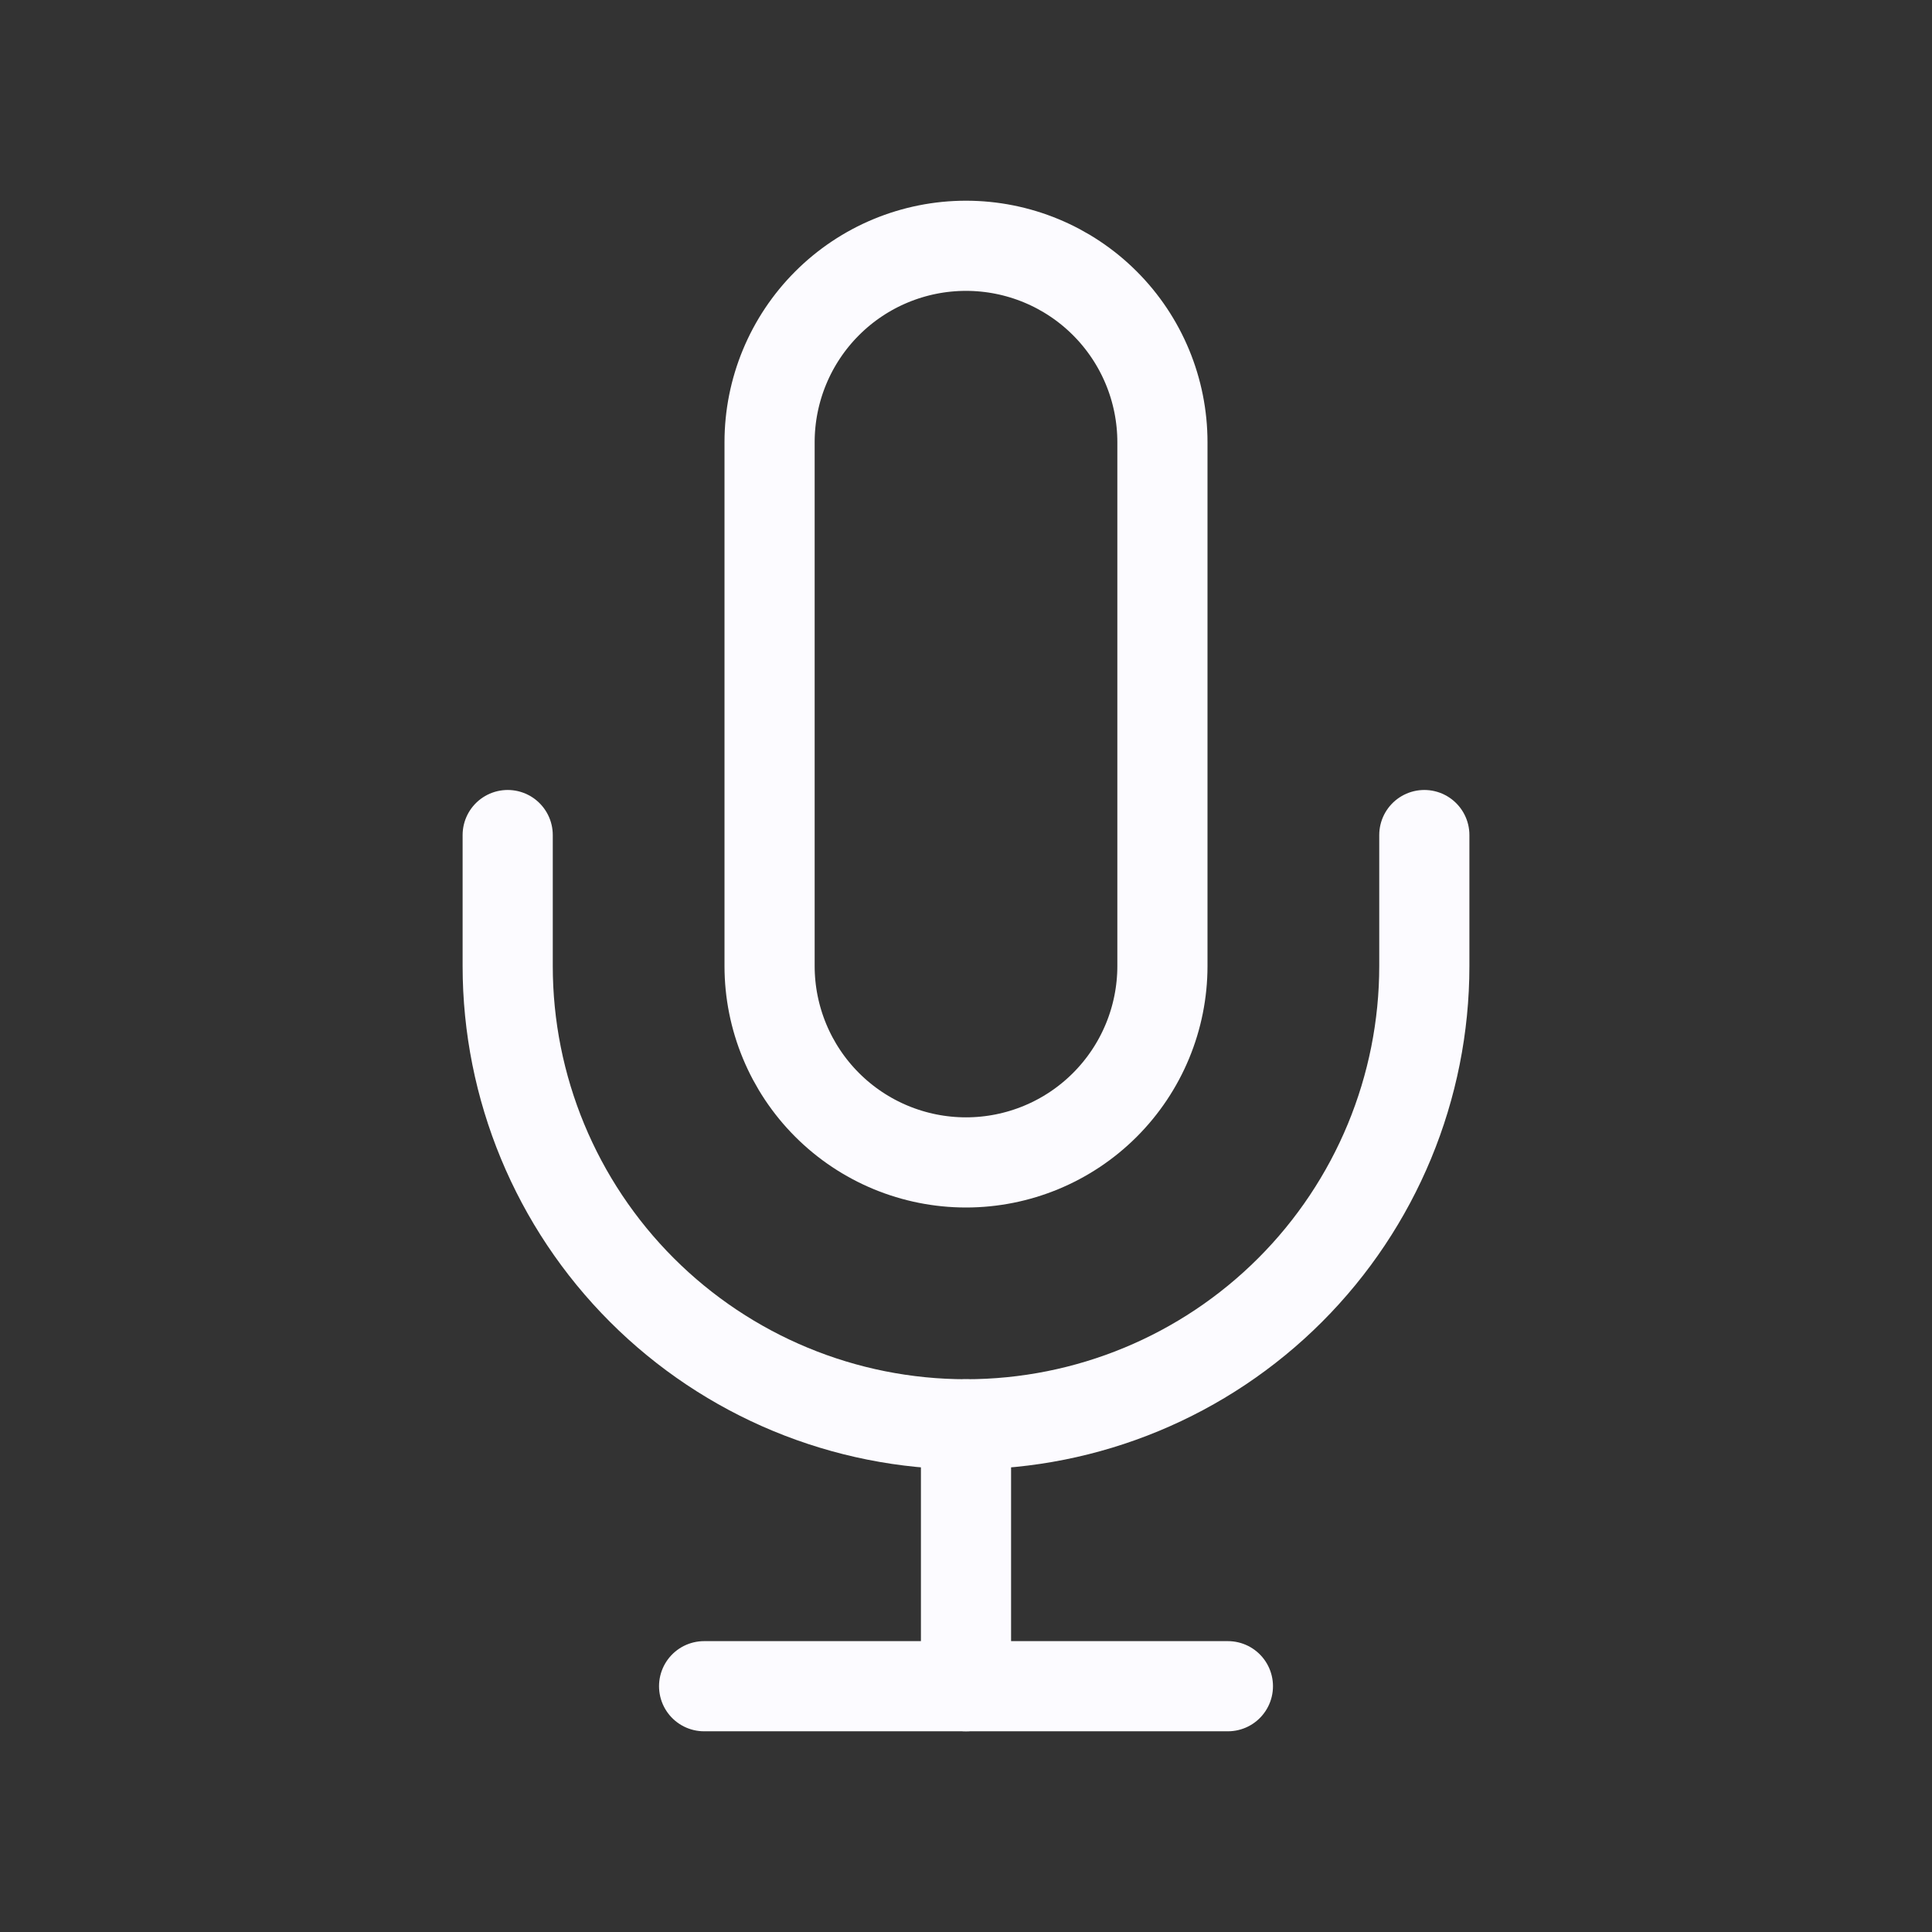 <svg width="150" height="150" viewBox="0 0 150 150" fill="none" xmlns="http://www.w3.org/2000/svg">
<rect x="0" y="0" width="150" height="150" fill="#333333" stroke="none"/>
<rect width="150" height="150" />
<g id="poscast">
<path id="Vector" d="M75 19.083C70.955 19.083 67.076 20.69 64.217 23.55C61.357 26.41 59.75 30.288 59.75 34.333V75C59.75 79.044 61.357 82.923 64.217 85.783C67.076 88.643 70.955 90.25 75 90.25C79.045 90.25 82.924 88.643 85.783 85.783C88.643 82.923 90.25 79.044 90.25 75V34.333C90.25 30.288 88.643 26.41 85.783 23.55C82.924 20.69 79.045 19.083 75 19.083Z" stroke="#FCFBFF" stroke-width="7" stroke-linecap="round" stroke-linejoin="round"/>
<path id="Vector_2" d="M110.584 64.833V75C110.584 84.437 106.835 93.488 100.162 100.161C93.488 106.834 84.438 110.583 75 110.583C65.563 110.583 56.512 106.834 49.839 100.161C43.166 93.488 39.417 84.437 39.417 75V64.833" stroke="#FCFBFF" stroke-width="7" stroke-linecap="round" stroke-linejoin="round"/>
<path id="Vector_3" d="M75 110.583V130.916" stroke="#FCFBFF" stroke-width="7" stroke-linecap="round" stroke-linejoin="round"/>
<path id="Vector_4" d="M54.667 130.917H95.334" stroke="#FCFBFF" stroke-width="7" stroke-linecap="round" stroke-linejoin="round"/>
</g>
</svg>
